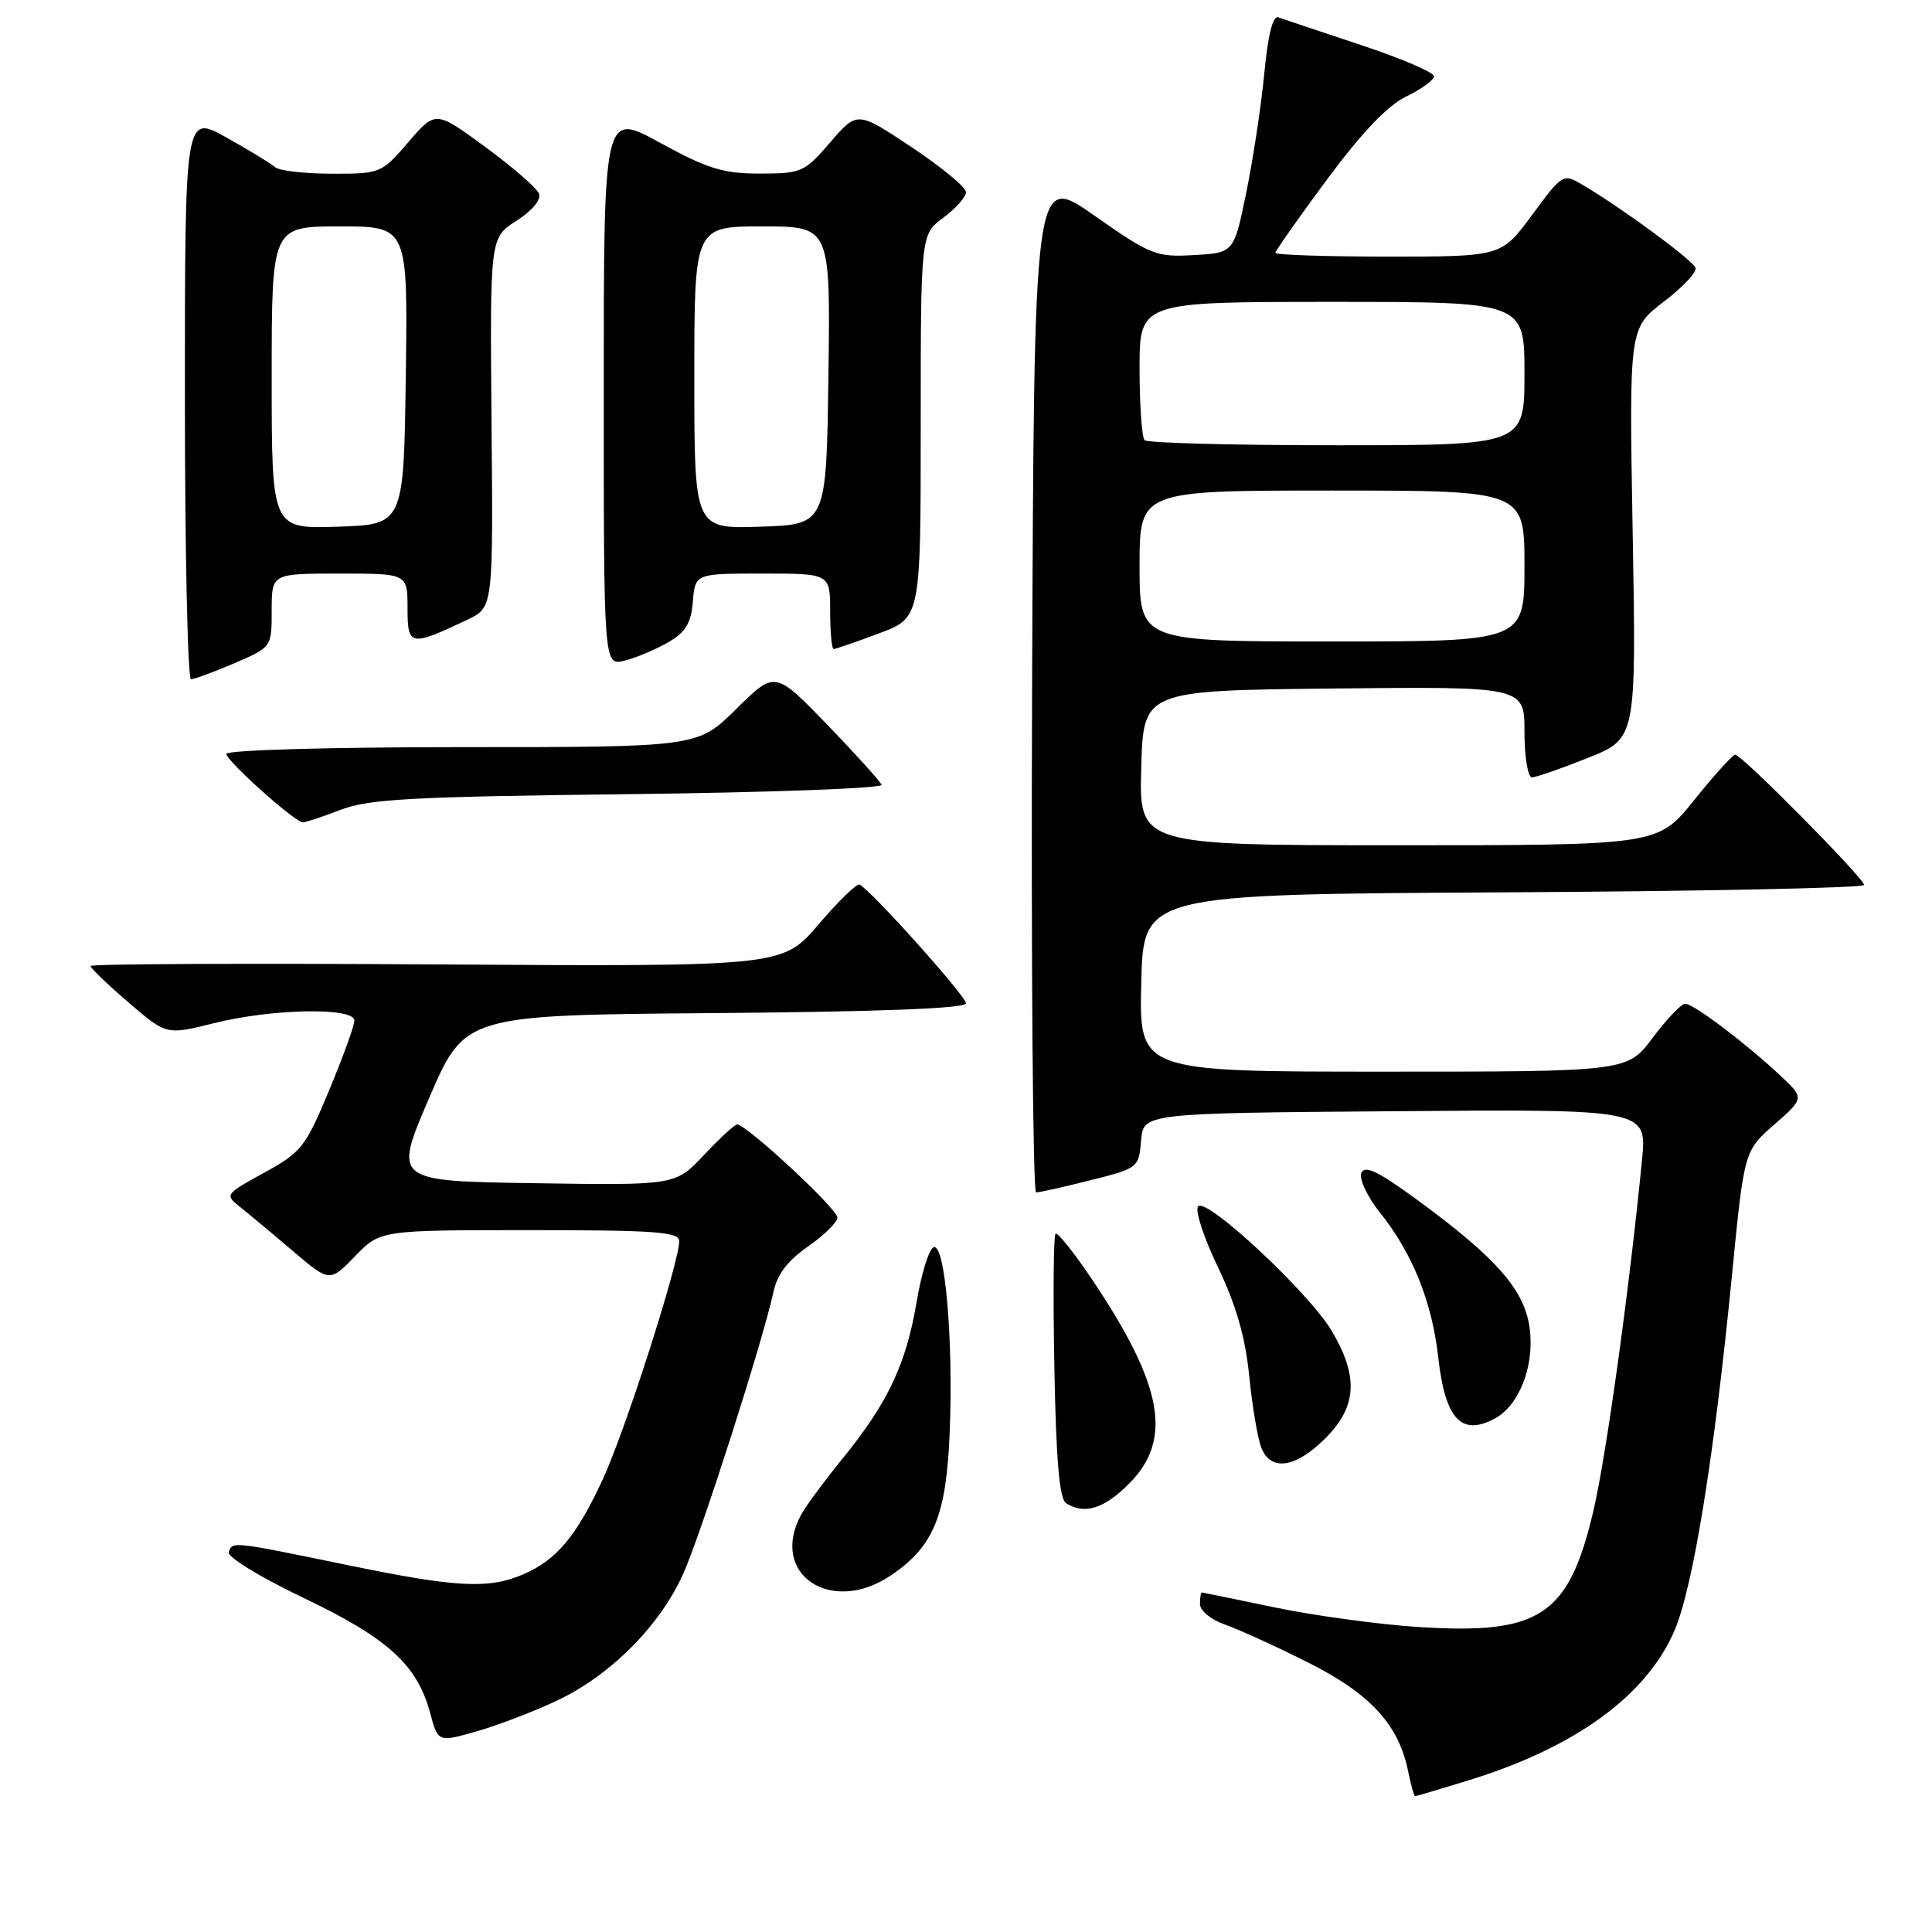 <?xml version="1.0" encoding="UTF-8" standalone="no"?>
<!DOCTYPE svg PUBLIC "-//W3C//DTD SVG 1.1//EN" "http://www.w3.org/Graphics/SVG/1.1/DTD/svg11.dtd" >
<svg xmlns="http://www.w3.org/2000/svg" xmlns:xlink="http://www.w3.org/1999/xlink" version="1.1" viewBox="0 0 256 256">
 <g >
 <path fill="currentColor"
d=" M 194.64 235.89 C 208.76 231.53 218.17 224.68 221.88 216.06 C 224.34 210.34 227.14 193.03 229.49 169.00 C 231.11 152.50 231.11 152.50 235.11 149.00 C 239.11 145.50 239.11 145.50 235.80 142.42 C 231.16 138.10 224.39 133.00 223.29 133.00 C 222.79 133.00 220.85 135.03 219.00 137.50 C 215.63 142.00 215.63 142.00 183.28 142.00 C 150.94 142.00 150.94 142.00 151.22 130.25 C 151.50 118.50 151.50 118.50 199.25 118.24 C 225.51 118.10 247.00 117.66 247.00 117.26 C 247.00 116.38 230.80 100.00 229.93 100.00 C 229.59 100.00 227.15 102.70 224.50 106.00 C 219.69 112.00 219.69 112.00 185.31 112.00 C 150.93 112.00 150.93 112.00 151.22 101.75 C 151.50 91.50 151.50 91.50 176.75 91.23 C 202.00 90.97 202.00 90.97 202.00 96.98 C 202.00 100.29 202.45 103.00 202.99 103.00 C 203.53 103.00 206.87 101.84 210.40 100.43 C 216.82 97.86 216.82 97.86 216.34 70.68 C 215.86 43.50 215.86 43.50 220.43 40.00 C 222.95 38.08 224.85 36.06 224.67 35.50 C 224.35 34.51 215.06 27.67 209.80 24.55 C 207.10 22.95 207.10 22.95 203.02 28.47 C 198.94 34.00 198.94 34.00 183.97 34.00 C 175.74 34.00 169.00 33.78 169.00 33.50 C 169.00 33.23 172.09 28.84 175.86 23.75 C 180.49 17.51 183.91 13.94 186.36 12.77 C 188.36 11.81 190.00 10.61 190.00 10.10 C 190.00 9.59 185.61 7.71 180.25 5.94 C 174.89 4.16 170.00 2.52 169.38 2.30 C 168.66 2.03 168.01 4.63 167.53 9.69 C 167.12 13.99 166.04 21.10 165.14 25.50 C 163.50 33.50 163.50 33.50 158.21 33.80 C 153.20 34.09 152.49 33.81 144.97 28.54 C 137.03 22.97 137.03 22.97 136.76 90.49 C 136.62 127.62 136.86 158.00 137.29 158.00 C 137.73 158.00 140.97 157.28 144.49 156.39 C 150.79 154.81 150.90 154.73 151.20 151.14 C 151.50 147.50 151.50 147.50 184.87 147.24 C 218.24 146.97 218.24 146.97 217.57 153.74 C 215.89 170.93 212.79 193.26 211.09 200.39 C 207.82 214.12 204.03 216.61 188.00 215.59 C 182.78 215.26 174.22 214.09 169.00 213.01 C 163.78 211.92 159.39 211.02 159.25 211.01 C 159.11 211.01 159.00 211.70 159.00 212.55 C 159.00 213.41 160.46 214.61 162.25 215.24 C 164.04 215.86 169.01 218.12 173.29 220.27 C 181.58 224.42 185.35 228.52 186.60 234.77 C 186.96 236.54 187.37 238.00 187.52 238.00 C 187.67 238.00 190.87 237.05 194.64 235.89 Z  M 73.95 225.27 C 81.03 221.88 87.55 215.28 90.58 208.42 C 93.00 202.94 101.16 177.43 102.49 171.17 C 102.98 168.87 104.39 167.02 107.06 165.17 C 109.18 163.70 110.94 161.98 110.96 161.33 C 111.00 160.22 98.92 149.00 97.68 149.00 C 97.34 149.00 95.37 150.82 93.29 153.03 C 89.50 157.07 89.50 157.07 70.82 156.78 C 52.13 156.50 52.13 156.50 56.86 145.50 C 61.60 134.50 61.60 134.50 94.80 134.24 C 116.66 134.06 128.00 133.62 128.00 132.95 C 128.00 131.99 115.33 117.85 113.89 117.21 C 113.53 117.04 111.08 119.42 108.46 122.49 C 103.69 128.08 103.69 128.08 57.85 127.79 C 32.63 127.63 12.00 127.72 12.00 128.00 C 12.00 128.28 14.26 130.45 17.03 132.83 C 22.05 137.15 22.05 137.15 28.34 135.58 C 36.08 133.64 47.02 133.44 46.96 135.25 C 46.95 135.94 45.43 140.10 43.60 144.50 C 40.49 151.98 39.93 152.69 35.00 155.39 C 29.85 158.21 29.77 158.32 31.76 159.89 C 32.88 160.78 36.02 163.39 38.74 165.71 C 43.68 169.92 43.68 169.92 47.04 166.46 C 50.39 163.00 50.39 163.00 70.20 163.00 C 86.78 163.00 90.00 163.23 90.00 164.44 C 90.00 167.28 82.84 189.62 79.88 196.00 C 76.37 203.59 73.73 206.73 69.28 208.63 C 64.71 210.58 60.46 210.35 46.13 207.40 C 30.73 204.22 30.81 204.23 30.31 205.65 C 30.08 206.30 34.39 208.94 40.22 211.73 C 51.42 217.08 55.27 220.58 57.00 226.98 C 58.04 230.88 58.04 230.88 63.27 229.38 C 66.15 228.55 70.95 226.70 73.95 225.27 Z  M 118.05 208.75 C 123.72 204.92 125.40 200.84 125.84 189.77 C 126.33 177.51 125.23 164.76 123.72 165.26 C 123.11 165.46 122.08 168.76 121.44 172.60 C 120.06 180.79 117.61 185.94 111.62 193.30 C 109.22 196.25 106.74 199.61 106.12 200.77 C 101.93 208.60 110.12 214.09 118.05 208.75 Z  M 149.60 196.60 C 155.42 190.78 154.13 183.59 144.77 169.63 C 142.32 165.99 140.12 163.22 139.86 163.48 C 139.60 163.73 139.53 171.70 139.71 181.17 C 139.93 193.48 140.38 198.62 141.26 199.18 C 143.70 200.73 146.26 199.94 149.60 196.60 Z  M 175.60 190.60 C 179.79 186.41 180.05 182.46 176.51 176.43 C 173.54 171.36 159.94 158.66 158.76 159.84 C 158.30 160.30 159.47 163.91 161.36 167.85 C 163.78 172.91 165.01 177.16 165.52 182.26 C 165.92 186.24 166.63 190.51 167.10 191.75 C 168.33 195.01 171.64 194.56 175.60 190.60 Z  M 198.06 187.97 C 201.26 186.25 203.28 181.18 202.72 176.24 C 202.14 171.05 198.41 166.75 187.72 158.94 C 182.56 155.17 180.81 154.34 180.38 155.44 C 180.08 156.24 181.19 158.61 182.87 160.70 C 187.16 166.06 189.74 172.48 190.57 179.82 C 191.49 188.03 193.61 190.35 198.06 187.97 Z  M 45.12 107.31 C 48.84 105.87 54.58 105.56 83.31 105.23 C 101.90 105.01 116.97 104.46 116.81 103.99 C 116.64 103.53 113.39 99.94 109.60 96.01 C 102.69 88.87 102.69 88.87 97.56 93.94 C 92.44 99.00 92.44 99.00 61.22 99.00 C 43.49 99.00 30.00 99.39 30.00 99.90 C 30.00 100.82 39.02 108.90 40.12 108.97 C 40.47 108.98 42.72 108.24 45.12 107.31 Z  M 31.06 87.88 C 36.00 85.75 36.00 85.75 36.00 80.88 C 36.00 76.00 36.00 76.00 45.00 76.00 C 54.00 76.00 54.00 76.00 54.00 80.57 C 54.00 85.65 54.34 85.71 61.92 82.12 C 65.35 80.50 65.35 80.50 65.13 56.00 C 64.92 31.50 64.92 31.50 68.43 29.26 C 70.50 27.94 71.73 26.46 71.43 25.67 C 71.14 24.93 67.94 22.14 64.31 19.48 C 57.72 14.64 57.72 14.64 54.11 18.83 C 50.55 22.97 50.41 23.03 43.95 23.02 C 40.35 23.01 36.97 22.62 36.45 22.15 C 35.93 21.68 33.02 19.91 30.00 18.22 C 24.50 15.14 24.50 15.14 24.50 52.57 C 24.50 73.16 24.87 90.00 25.31 90.00 C 25.76 90.00 28.35 89.04 31.06 87.88 Z  M 88.50 85.13 C 90.85 83.78 91.57 82.59 91.81 79.70 C 92.12 76.00 92.12 76.00 101.06 76.00 C 110.00 76.00 110.00 76.00 110.00 81.00 C 110.00 83.75 110.21 86.00 110.46 86.00 C 110.72 86.00 113.42 85.07 116.46 83.93 C 122.00 81.86 122.00 81.86 122.00 56.46 C 122.00 31.06 122.00 31.06 125.00 28.84 C 126.65 27.62 128.00 26.10 128.00 25.46 C 128.00 24.82 124.76 22.14 120.79 19.50 C 113.59 14.71 113.59 14.71 110.02 18.85 C 106.60 22.82 106.20 23.00 100.68 23.00 C 95.80 23.00 93.75 22.36 87.45 18.91 C 80.00 14.82 80.00 14.82 80.00 51.52 C 80.00 88.22 80.00 88.22 82.75 87.54 C 84.26 87.17 86.85 86.08 88.50 85.13 Z  M 151.00 75.00 C 151.00 65.00 151.00 65.00 176.50 65.00 C 202.00 65.00 202.00 65.00 202.00 75.00 C 202.00 85.00 202.00 85.00 176.50 85.00 C 151.00 85.00 151.00 85.00 151.00 75.00 Z  M 151.67 58.33 C 151.30 57.97 151.00 53.69 151.00 48.83 C 151.00 40.00 151.00 40.00 176.50 40.00 C 202.00 40.00 202.00 40.00 202.00 49.50 C 202.00 59.00 202.00 59.00 177.17 59.00 C 163.51 59.00 152.03 58.70 151.67 58.33 Z  M 36.00 50.04 C 36.00 30.00 36.00 30.00 45.02 30.00 C 54.04 30.00 54.04 30.00 53.77 49.75 C 53.50 69.50 53.50 69.50 44.75 69.79 C 36.00 70.08 36.00 70.08 36.00 50.04 Z  M 92.00 50.04 C 92.00 30.00 92.00 30.00 101.02 30.00 C 110.04 30.00 110.04 30.00 109.77 49.75 C 109.50 69.50 109.50 69.50 100.75 69.79 C 92.00 70.08 92.00 70.08 92.00 50.04 Z "/>
</g>
</svg>